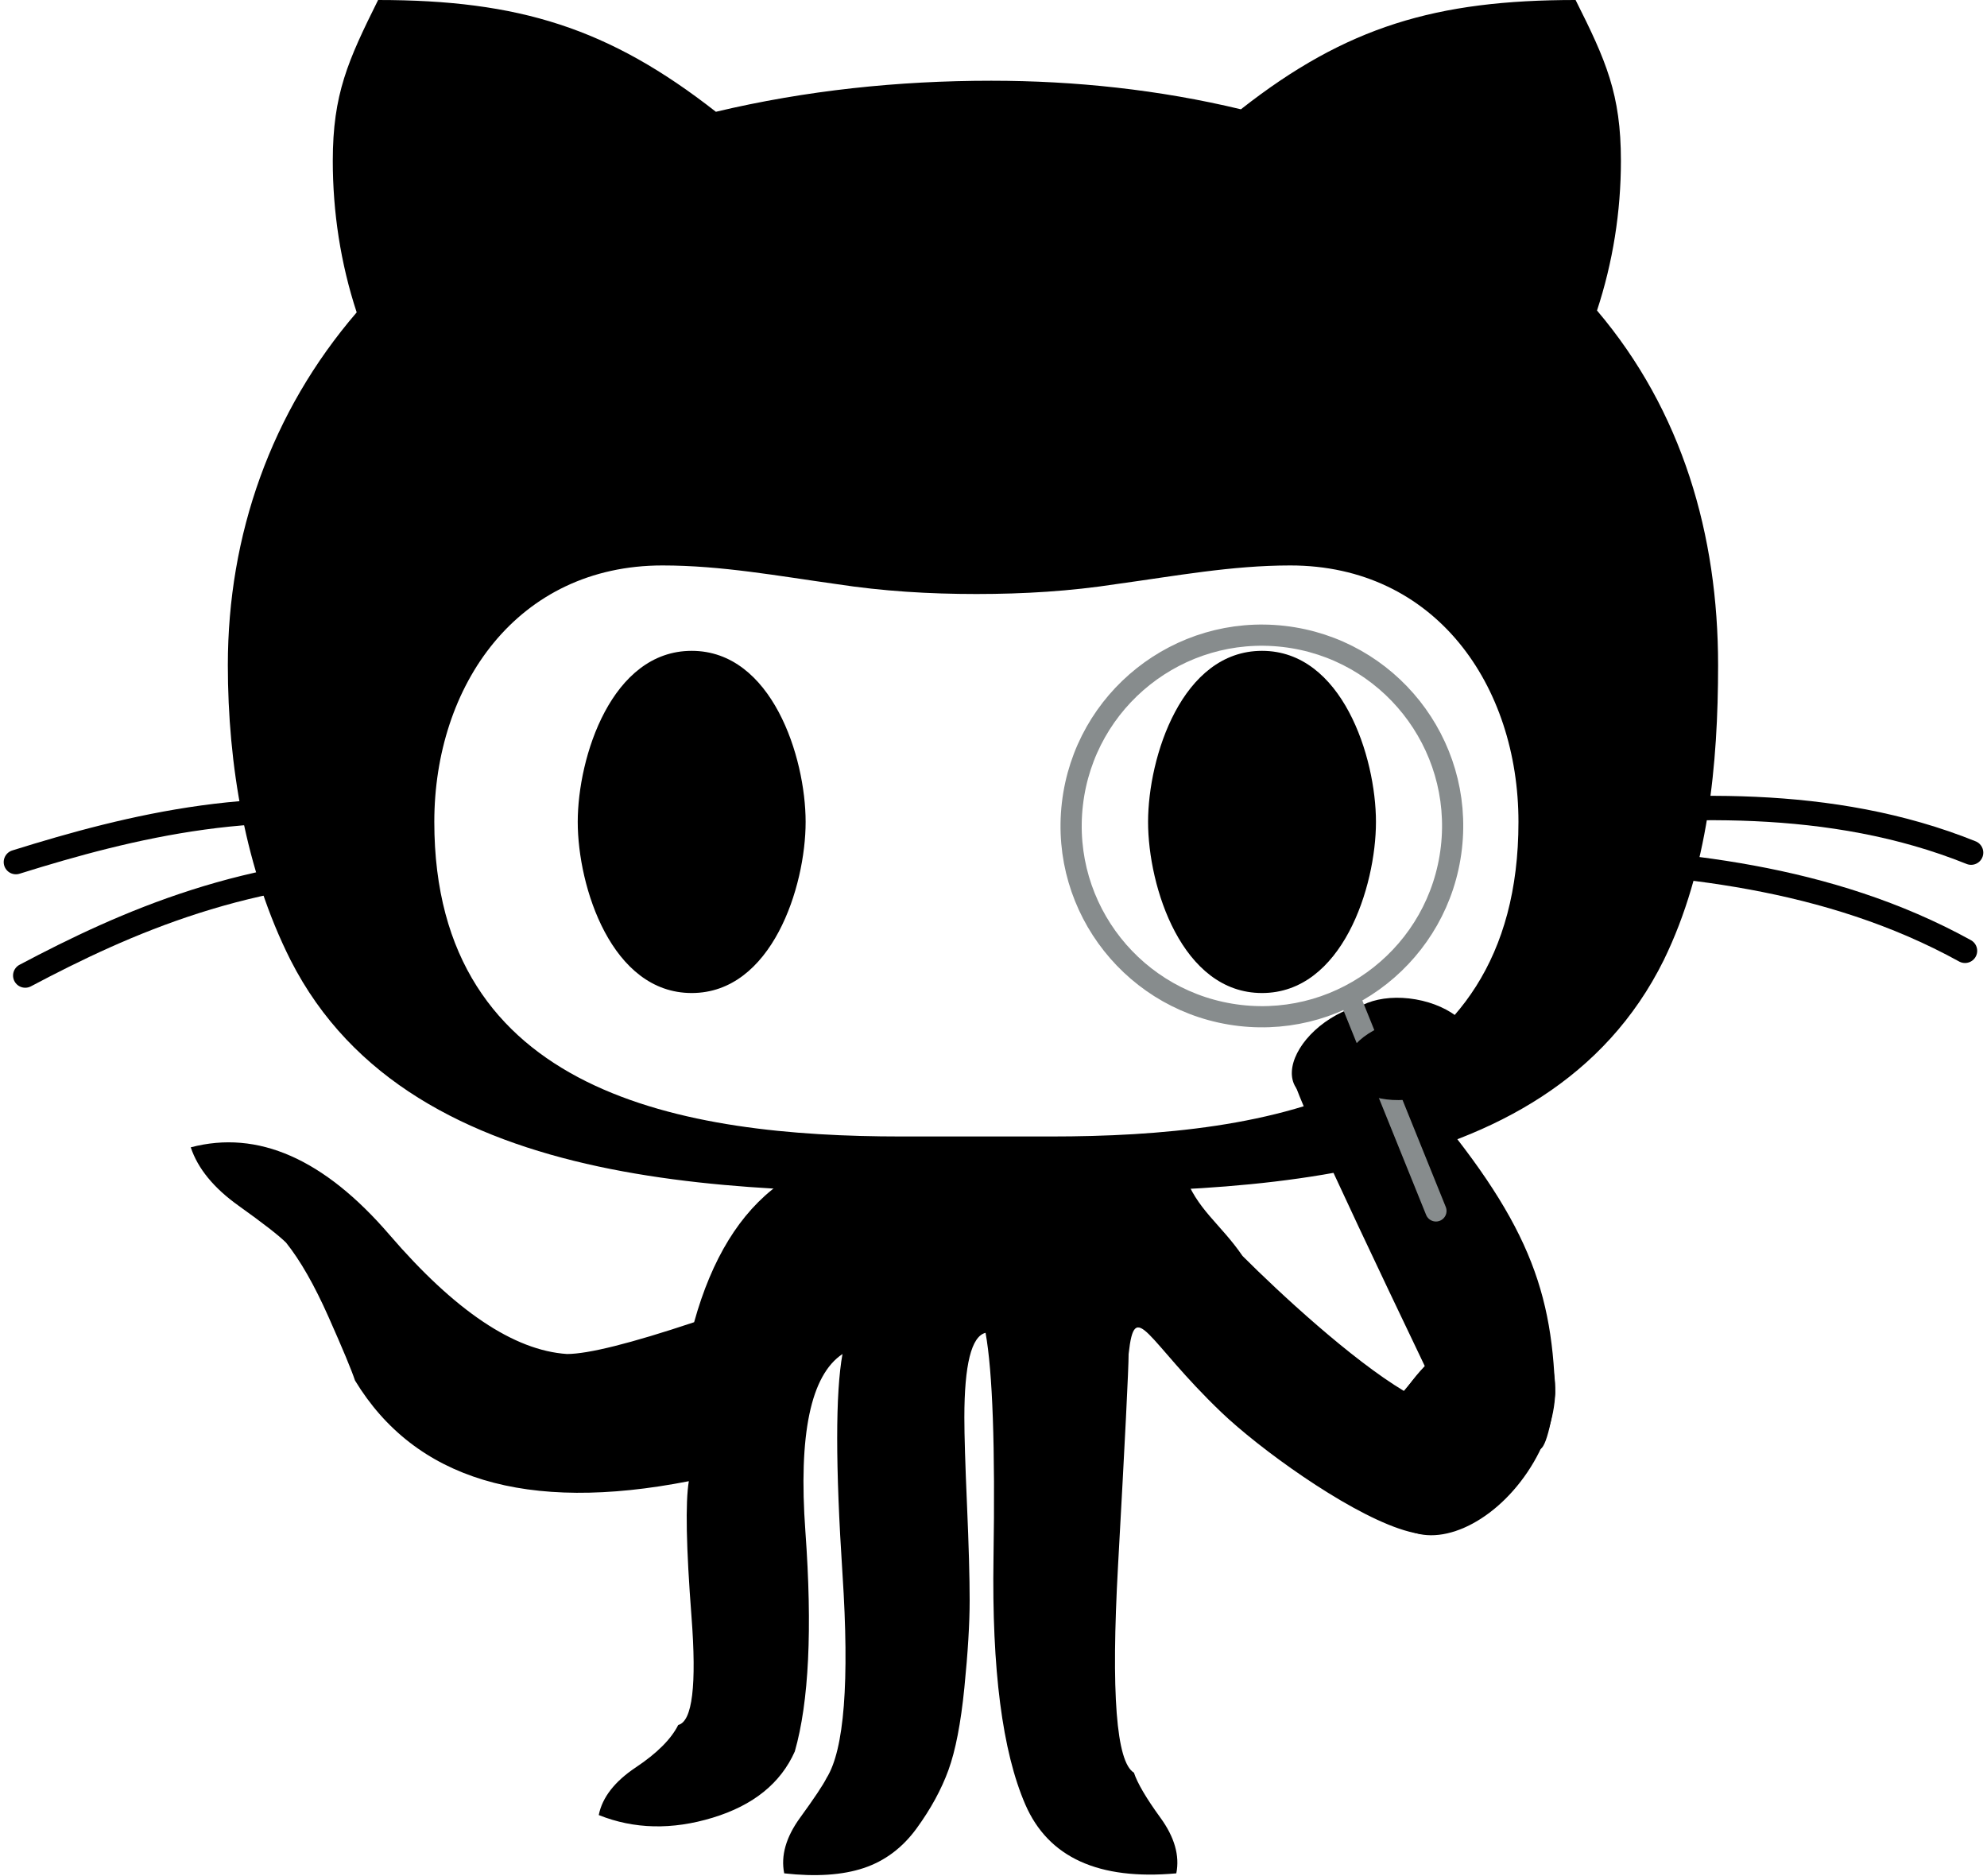 <svg width="375" height="354" viewBox="0 0 375 354" fill="none" xmlns="http://www.w3.org/2000/svg">
<path d="M152.043 155.098C152.043 167.344 145.656 187.383 130.539 187.383C115.422 187.383 109.035 167.344 109.035 155.098C109.035 142.852 115.422 122.813 130.539 122.813C145.656 122.813 152.043 142.852 152.043 155.098ZM324.25 125.508C324.25 144.199 322.375 164.004 313.996 181.172C291.789 226.055 230.734 225 187.023 225C142.609 225 77.922 226.582 54.836 181.172C46.281 164.18 43 144.199 43 125.508C43 100.957 51.145 77.754 67.316 58.945C64.269 49.688 62.805 39.961 62.805 30.352C62.805 17.754 65.676 11.426 71.359 0C97.902 0 114.895 5.273 135.109 21.094C152.102 17.051 169.562 15.234 187.082 15.234C202.902 15.234 218.84 16.934 234.191 20.625C254.113 4.98 271.105 0 297.355 0C303.098 11.426 305.91 17.754 305.91 30.352C305.91 39.961 304.387 49.512 301.398 58.594C317.512 77.578 324.25 100.957 324.25 125.508ZM286.574 155.098C286.574 129.375 270.93 106.699 243.508 106.699C232.434 106.699 221.828 108.691 210.695 110.215C201.965 111.563 193.234 112.09 184.27 112.09C175.363 112.09 166.633 111.563 157.844 110.215C146.887 108.691 136.164 106.699 125.031 106.699C97.609 106.699 81.965 129.375 81.965 155.098C81.965 206.543 129.074 214.453 170.09 214.453H198.332C239.523 214.453 286.574 206.602 286.574 155.098ZM238.176 122.813C223.059 122.813 216.672 142.852 216.672 155.098C216.672 167.344 223.059 187.383 238.176 187.383C253.293 187.383 259.68 167.344 259.68 155.098C259.68 142.852 253.293 122.813 238.176 122.813Z" fill="black"/>
<path d="M211 295.5C212.333 271.5 213 258.167 213 255.5C214.205 244.607 216.294 252.914 230.5 266.5C244.706 280.086 294.232 312.781 265 262.5C255 256.5 241.5 244 234.5 237C230.315 230.884 225.807 228.197 223.5 221.5C193.597 219.341 176.825 217.401 147 223.5C139.667 228.833 134.333 237.5 131 249.5C119 253.5 111 255.5 107 255.5C97 254.833 85.833 247.333 73.5 233C61.167 218.667 48.667 213.167 36 216.5C37.333 220.5 40.333 224.167 45 227.5C49.667 230.833 52.667 233.167 54 234.5C56.667 237.833 59.333 242.5 62 248.5C64.667 254.5 66.333 258.5 67 260.5C78.333 279.167 99.333 285.5 130 279.5C129.333 283.5 129.5 292 130.5 305C131.5 318 130.667 324.833 128 325.5C126.667 328.167 124 330.833 120 333.5C116 336.167 113.667 339.167 113 342.5C119.667 345.167 126.833 345.333 134.5 343C142.167 340.667 147.333 336.5 150 330.5C152.667 321.167 153.333 307.333 152 289C150.667 270.667 153 259.5 159 255.5C157.667 262.833 157.667 276.667 159 297C160.333 317.333 159.333 330.167 156 335.5C155.333 336.833 153.667 339.333 151 343C148.333 346.667 147.333 350.167 148 353.5C154 354.167 159 353.833 163 352.5C167 351.167 170.333 348.667 173 345C175.667 341.333 177.667 337.667 179 334C180.333 330.333 181.333 325.167 182 318.5C182.667 311.833 183 306.333 183 302C183 297.667 182.833 291.667 182.5 284C182.167 276.333 182 270.833 182 267.5C182 257.5 183.333 252.167 186 251.5C187.333 258.833 187.833 273 187.5 294C187.167 315 189.167 330.5 193.5 340.5C197.833 350.5 207.333 354.833 222 353.5C222.667 350.167 221.667 346.667 219 343C216.333 339.333 214.667 336.5 214 334.5C210.667 332.5 209.667 319.5 211 295.5Z" fill="black"/>
<path d="M269 258C269.11 257.518 267.645 259.239 264.5 263L290 273C290.936 274.858 292.493 271.317 293.5 263C292.912 241.861 287.393 228.668 266 204L255.5 199C254.524 187.911 251.708 192.76 244 202.5C242.986 202.576 248.694 215.577 269 258Z" fill="black"/>
<ellipse cx="276.779" cy="270.029" rx="21.791" ry="13.868" transform="rotate(123.929 276.779 270.029)" fill="black"/>
<ellipse cx="265.895" cy="195.972" rx="12.482" ry="7.5" transform="rotate(9.909 265.895 195.972)" fill="black"/>
<ellipse cx="255.104" cy="198.522" rx="12.482" ry="7.5" transform="rotate(-32.105 255.104 198.522)" fill="black"/>
<circle cx="238.151" cy="155.856" r="36" transform="rotate(6.589 238.151 155.856)" stroke="#878C8D" stroke-width="4"/>
<path d="M255.19 189.379L271 228.5" stroke="#878C8D" stroke-width="4" stroke-linecap="round"/>
<ellipse cx="266.249" cy="199.849" rx="12.482" ry="7.5" transform="rotate(-10.994 266.249 199.849)" fill="black"/>
<path d="M291.778 154.384C316.458 151.778 345.512 150.209 372 160.892" stroke="black" stroke-width="4.6" stroke-linecap="round"/>
<path d="M291.057 161.832C315.826 162.659 344.912 165.121 370.849 179.418" stroke="black" stroke-width="4.6" stroke-linecap="round"/>
<path d="M3 162.676C24.563 155.939 50.469 149.457 78.312 155.274" stroke="black" stroke-width="4.6" stroke-linecap="round"/>
<path d="M4.763 184.085C23.578 174.132 46.976 163.603 78.41 163.61" stroke="black" stroke-width="4.6" stroke-linecap="round"/>
</svg>
